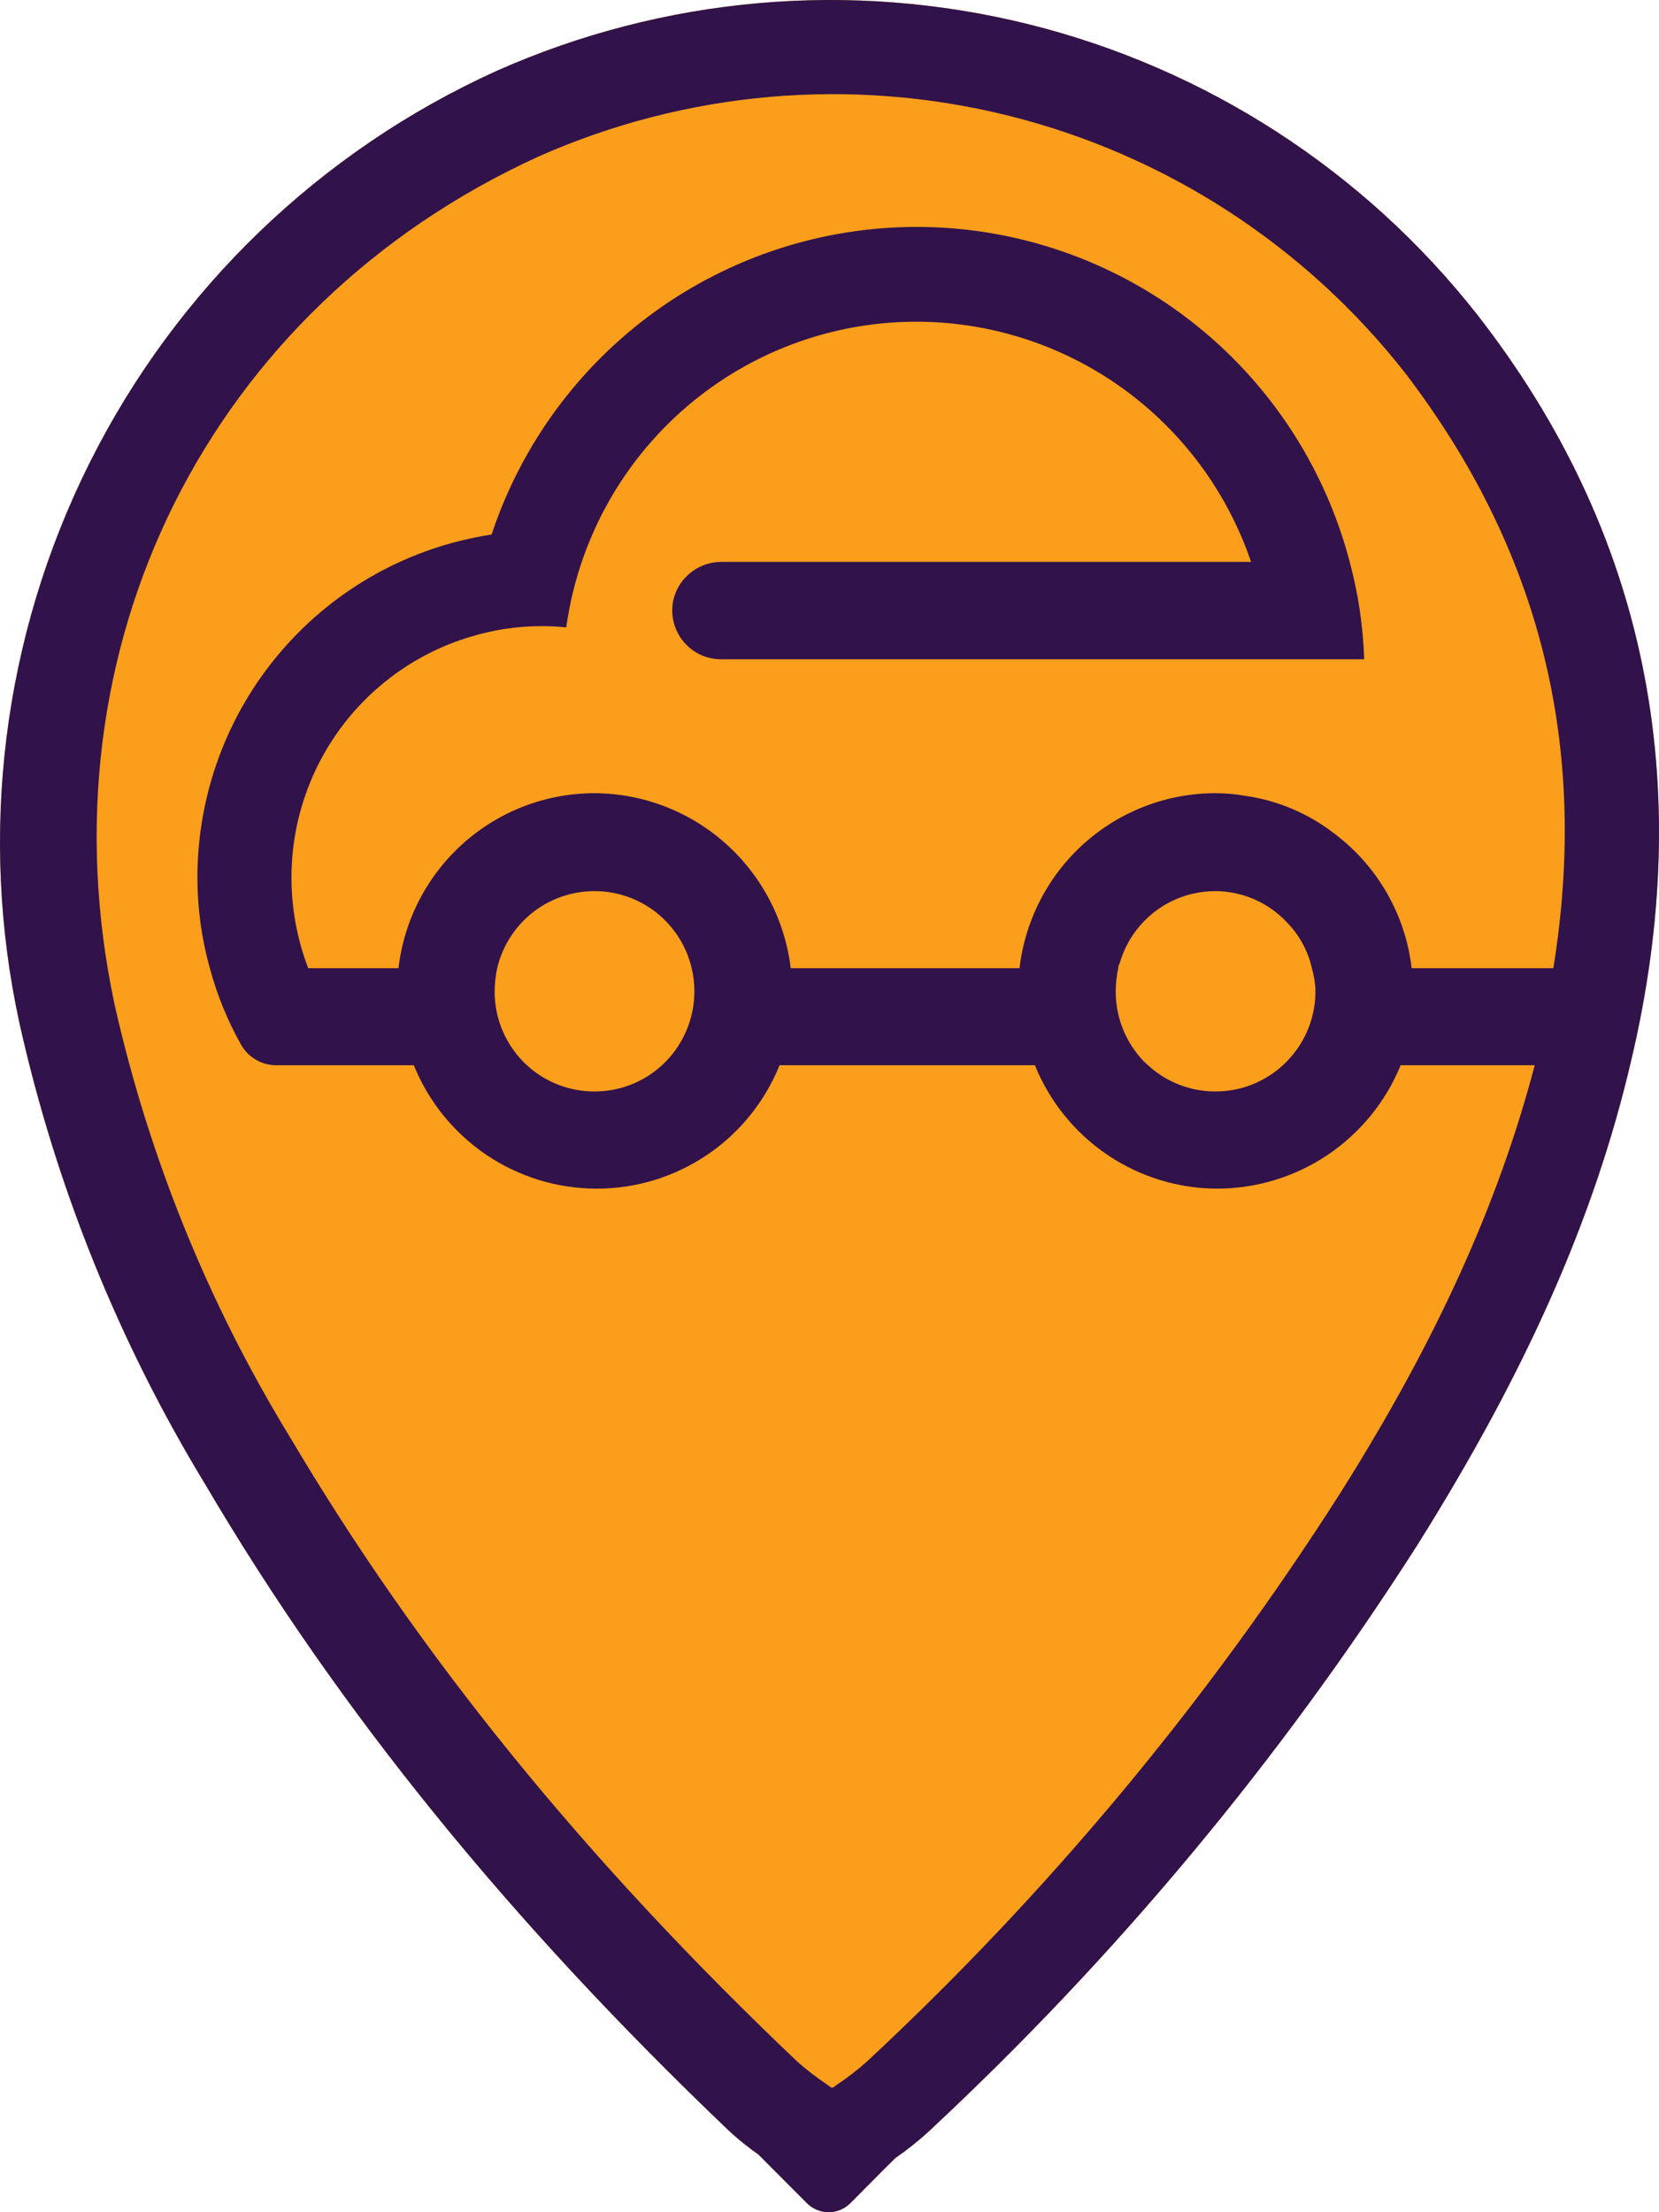 <svg width="42" height="56" viewBox="0 0 42 56" fill="none" xmlns="http://www.w3.org/2000/svg">
<path d="M37.406 7.975C34.539 4.323 30.54 1.733 26.041 0.614C21.542 -0.504 16.8 -0.087 12.563 1.799C8.099 3.824 4.463 7.327 2.267 11.72C0.071 16.113 -0.554 21.13 0.499 25.929C1.423 30.053 3.016 33.996 5.213 37.603C8.571 43.307 12.911 48.649 18.461 53.945C18.694 54.16 18.942 54.359 19.201 54.54L19.58 54.921L20.43 55.773C20.576 55.918 20.773 56 20.978 56C21.184 56 21.381 55.918 21.526 55.773L22.372 54.921L22.669 54.627C22.969 54.421 23.255 54.193 23.523 53.945C28.256 49.538 32.412 44.547 35.894 39.092C38.635 34.717 40.361 30.845 41.293 26.859C42.97 19.79 41.659 13.436 37.406 7.975Z" fill="#FB9E1B"/>
<path d="M37.406 7.975C34.539 4.323 30.54 1.733 26.041 0.614C21.542 -0.504 16.8 -0.087 12.563 1.799C8.099 3.824 4.463 7.327 2.267 11.72C0.071 16.113 -0.554 21.13 0.499 25.929C1.423 30.053 3.016 33.996 5.213 37.603C8.571 43.307 12.911 48.649 18.461 53.945C18.694 54.16 18.942 54.359 19.201 54.54L19.58 54.921L20.43 55.773C20.576 55.918 20.773 56 20.978 56C21.184 56 21.381 55.918 21.526 55.773L22.372 54.921L22.669 54.627C22.969 54.421 23.255 54.193 23.523 53.945C28.256 49.538 32.412 44.547 35.894 39.092C38.635 34.717 40.361 30.845 41.293 26.859C42.97 19.79 41.659 13.436 37.406 7.975ZM39.325 24.509H35.738C35.66 23.836 35.445 23.186 35.107 22.599C34.769 22.012 34.316 21.501 33.774 21.096C33.13 20.598 32.371 20.273 31.567 20.152C31.304 20.104 31.036 20.08 30.768 20.079C29.544 20.08 28.363 20.531 27.449 21.348C26.535 22.165 25.953 23.29 25.811 24.509H20.019C19.871 23.29 19.284 22.167 18.369 21.352C17.454 20.536 16.273 20.083 15.049 20.079C13.824 20.08 12.643 20.531 11.728 21.348C10.813 22.165 10.23 23.289 10.088 24.509H7.803C7.523 23.778 7.379 23.002 7.379 22.218C7.378 20.851 7.817 19.52 8.63 18.423C9.443 17.326 10.587 16.52 11.892 16.125C12.484 15.942 13.1 15.849 13.719 15.85C13.925 15.849 14.131 15.86 14.336 15.882C14.447 15.077 14.667 14.291 14.989 13.546C15.684 11.939 16.833 10.571 18.294 9.611C19.756 8.651 21.465 8.141 23.212 8.144C25.078 8.147 26.897 8.735 28.414 9.825C29.93 10.915 31.07 12.453 31.673 14.224H18.288C18.01 14.218 17.739 14.305 17.516 14.471C17.294 14.636 17.133 14.872 17.059 15.14C17.011 15.323 17.006 15.514 17.044 15.699C17.082 15.884 17.161 16.058 17.276 16.208C17.391 16.357 17.539 16.478 17.708 16.562C17.877 16.645 18.063 16.689 18.251 16.689H34.537C34.509 15.857 34.387 15.032 34.171 14.228C33.535 11.799 32.114 9.648 30.131 8.113C28.147 6.578 25.713 5.745 23.208 5.744C20.826 5.745 18.504 6.497 16.572 7.895C14.641 9.293 13.197 11.265 12.445 13.532C10.374 13.845 8.485 14.893 7.119 16.484C5.752 18.075 5 20.105 4.998 22.205C4.997 22.979 5.101 23.75 5.309 24.495C5.492 25.18 5.76 25.839 6.109 26.456C6.201 26.616 6.335 26.747 6.496 26.836C6.657 26.926 6.838 26.97 7.022 26.965H10.476C10.85 27.888 11.49 28.678 12.315 29.235C13.139 29.791 14.11 30.089 15.104 30.089C16.098 30.091 17.071 29.794 17.896 29.238C18.722 28.681 19.362 27.889 19.736 26.965H26.2C26.573 27.888 27.213 28.678 28.036 29.234C28.86 29.791 29.83 30.089 30.823 30.089C31.817 30.087 32.789 29.789 33.614 29.233C34.44 28.677 35.082 27.887 35.46 26.965H38.854C37.94 30.442 36.383 33.906 33.934 37.791C30.563 43.08 26.535 47.917 21.947 52.186C21.712 52.395 21.464 52.588 21.202 52.763L21.088 52.845H21.042L20.924 52.758C20.664 52.584 20.417 52.393 20.183 52.186C14.779 47.05 10.59 41.873 7.333 36.366C5.266 32.983 3.767 29.282 2.897 25.412C0.983 16.4 5.286 7.782 13.614 3.971C17.359 2.305 21.55 1.938 25.526 2.927C29.502 3.917 33.036 6.208 35.569 9.436C38.991 13.912 40.238 18.874 39.325 24.509ZM33.303 25.096C33.303 25.451 33.227 25.802 33.083 26.127C32.938 26.451 32.727 26.741 32.463 26.979C31.998 27.399 31.394 27.631 30.768 27.629C30.144 27.63 29.541 27.398 29.078 26.979L28.959 26.869C28.5 26.393 28.244 25.757 28.246 25.096C28.247 24.898 28.268 24.702 28.31 24.509C28.31 24.473 28.31 24.441 28.342 24.399C28.465 23.963 28.702 23.568 29.029 23.255C29.356 22.942 29.761 22.724 30.202 22.622C30.388 22.58 30.578 22.558 30.768 22.558C31.111 22.559 31.451 22.631 31.765 22.77C32.08 22.909 32.362 23.111 32.595 23.364C32.902 23.682 33.115 24.078 33.212 24.509C33.268 24.7 33.299 24.897 33.303 25.096ZM17.579 25.096C17.579 25.451 17.505 25.802 17.361 26.126C17.217 26.451 17.007 26.741 16.744 26.979C16.279 27.399 15.675 27.631 15.049 27.629C14.423 27.631 13.819 27.399 13.354 26.979C13.091 26.741 12.882 26.45 12.738 26.126C12.595 25.801 12.521 25.45 12.522 25.096C12.525 24.898 12.546 24.702 12.586 24.509C12.718 23.953 13.033 23.459 13.479 23.104C13.926 22.75 14.479 22.558 15.049 22.558C15.618 22.557 16.172 22.749 16.619 23.103C17.066 23.458 17.38 23.953 17.511 24.509C17.557 24.701 17.58 24.898 17.579 25.096Z" fill="#31124B"/>
</svg>
